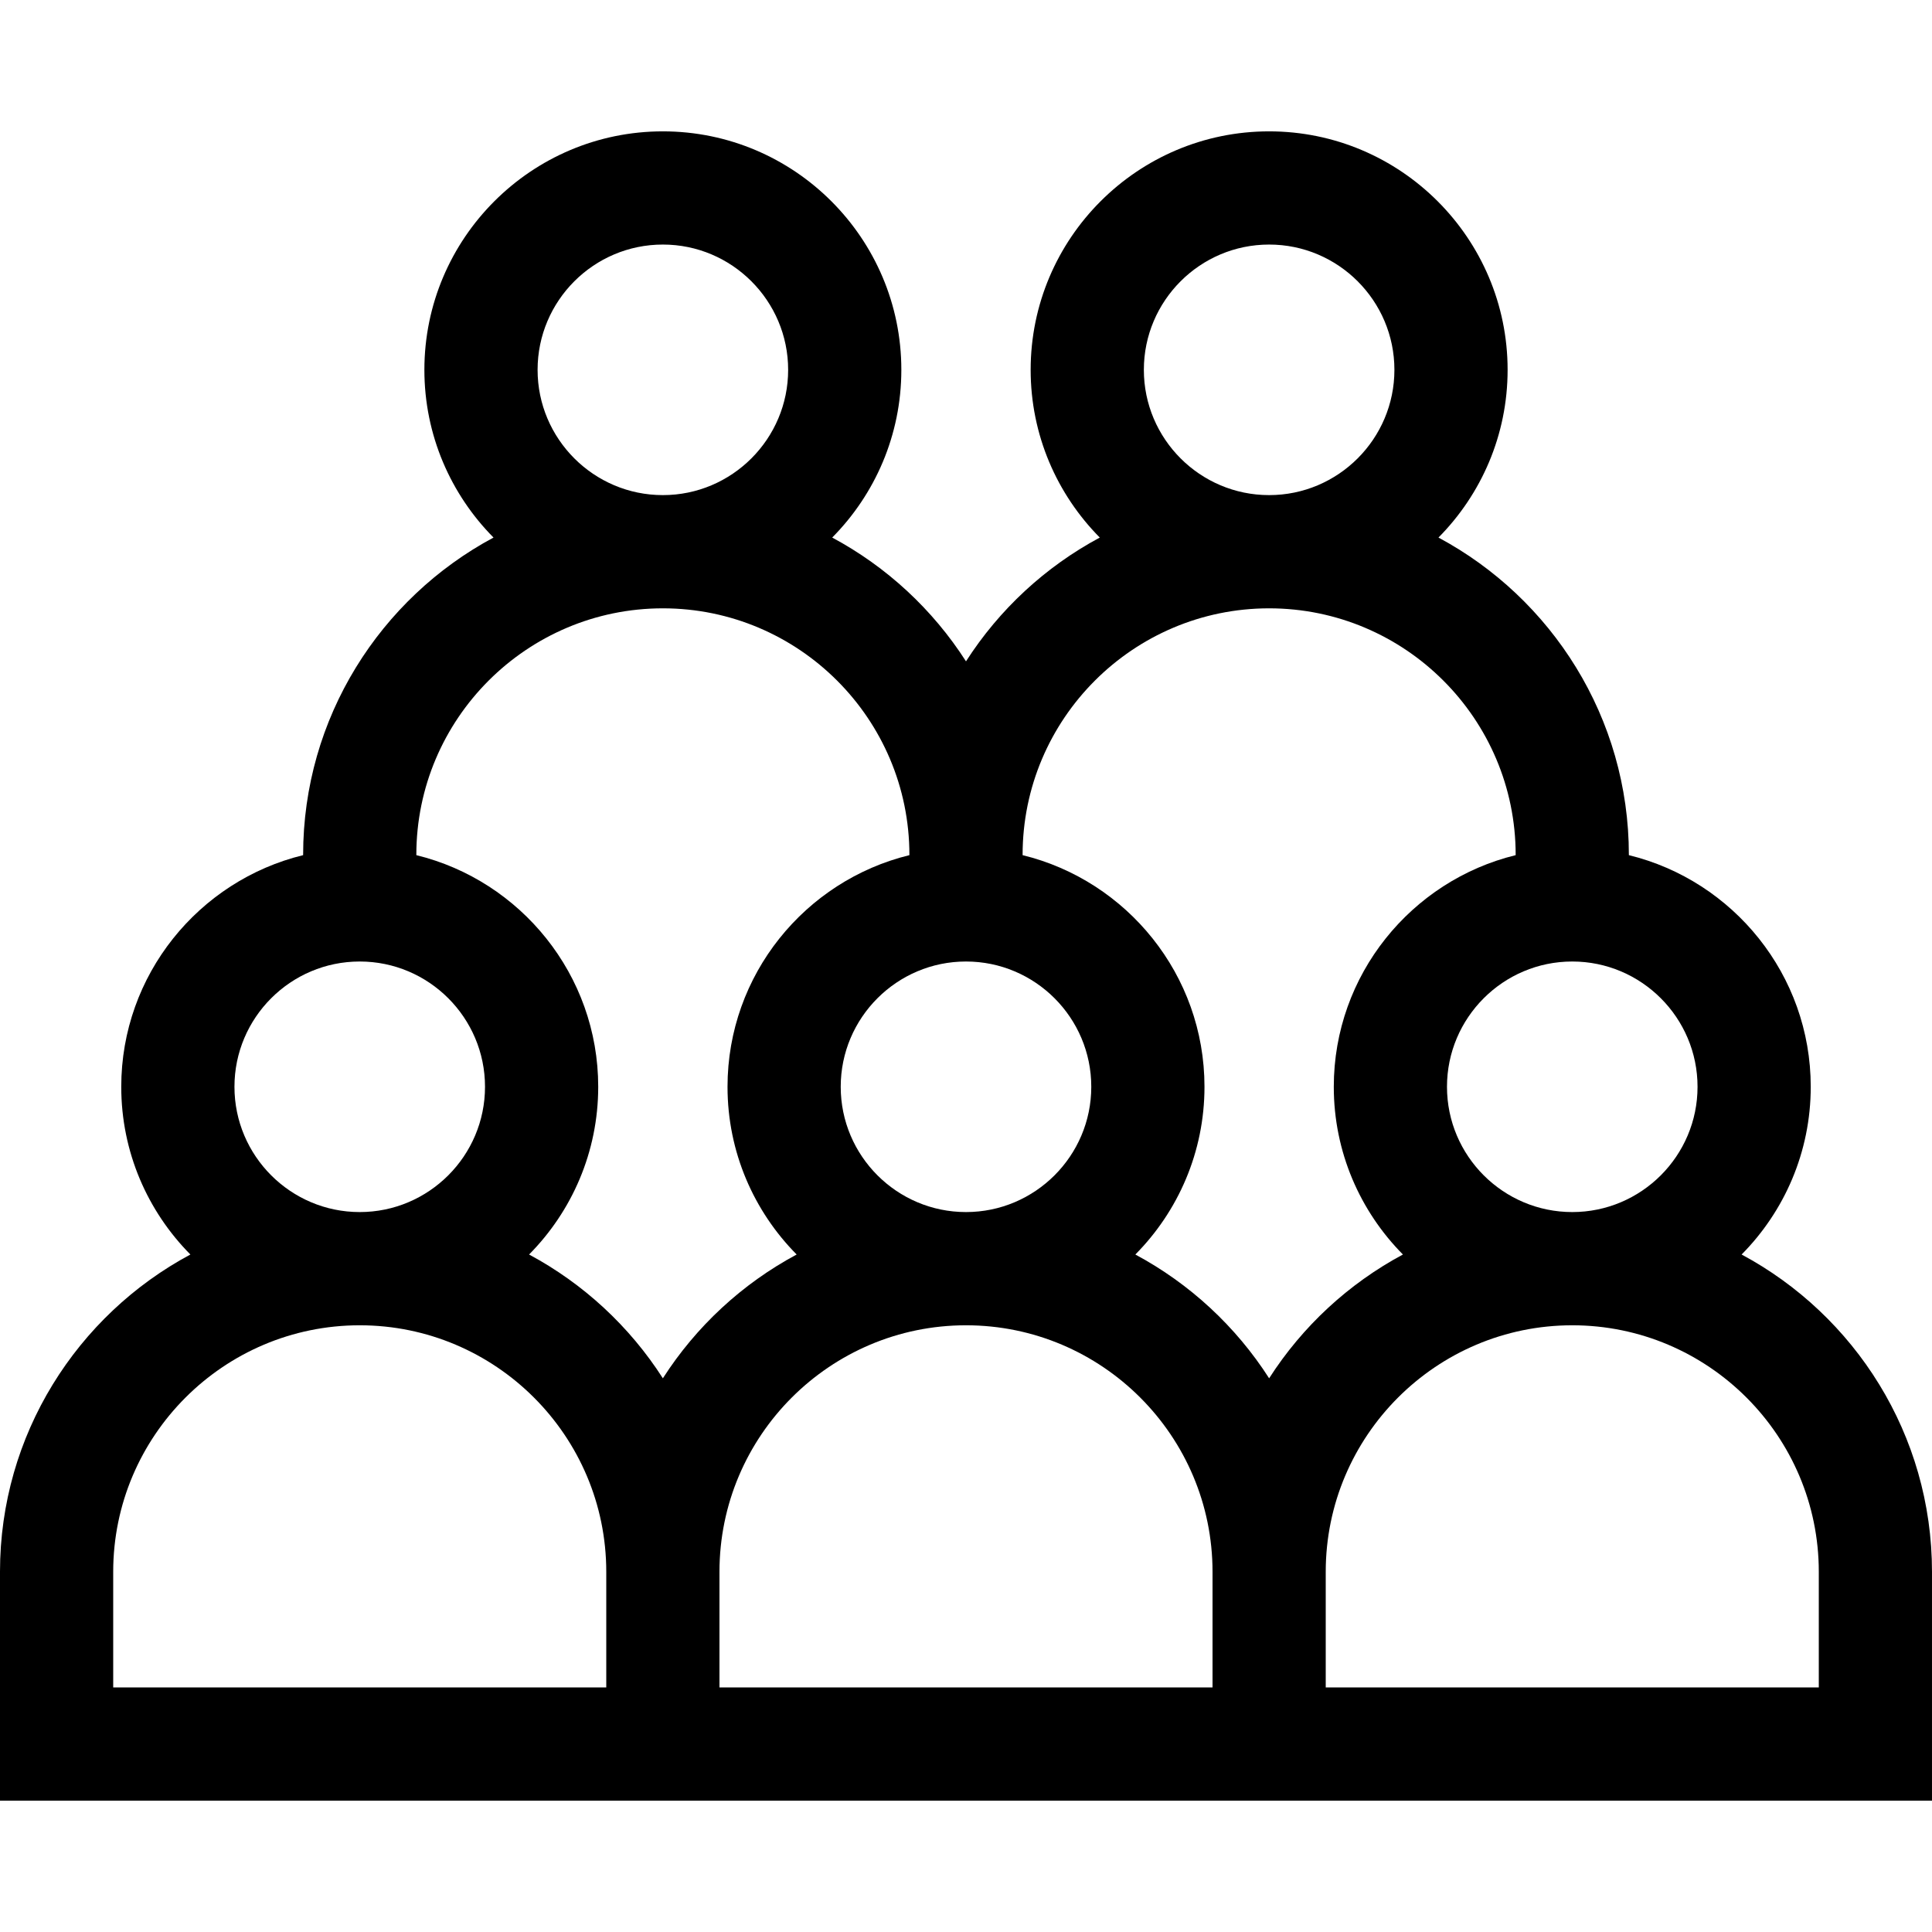 <svg id="Capa_1" enable-background="new 0 0 512 512" height="512" viewBox="0 0 512 512" width="512" xmlns="http://www.w3.org/2000/svg"><g><path d="m461.544 332.458c11.318-11.426 18.322-27.133 18.322-44.449 0-29.68-20.57-54.634-48.199-61.387v-.076c0-36.352-20.455-68.012-50.457-84.088 11.318-11.426 18.323-27.133 18.323-44.449 0-34.849-28.352-63.2-63.2-63.2s-63.199 28.352-63.199 63.2c0 17.316 7.004 33.022 18.322 44.449-14.433 7.734-26.657 19.071-35.456 32.806-8.799-13.735-21.023-25.072-35.456-32.806 11.318-11.426 18.322-27.133 18.322-44.449 0-34.849-28.351-63.2-63.199-63.2s-63.2 28.352-63.2 63.2c0 17.316 7.004 33.022 18.323 44.449-30.002 16.076-50.457 47.736-50.457 84.088v.076c-27.629 6.753-48.199 31.706-48.199 61.387 0 17.316 7.004 33.022 18.322 44.449-30.001 16.076-50.456 47.736-50.456 84.088v60.645h512v-60.645c0-36.352-20.455-68.012-50.456-84.088zm-11.678-44.449c0 18.306-14.894 33.2-33.199 33.2-18.307 0-33.2-14.894-33.2-33.2 0-18.307 14.894-33.2 33.2-33.2s33.199 14.893 33.199 33.2zm-113.533-223.2c18.307 0 33.2 14.894 33.2 33.2s-14.894 33.2-33.2 33.2-33.199-14.894-33.199-33.2c0-18.307 14.893-33.2 33.199-33.2zm0 96.404c36.025 0 65.334 29.308 65.334 65.333v.076c-27.629 6.753-48.2 31.706-48.2 61.387 0 17.316 7.004 33.022 18.323 44.449-14.433 7.734-26.657 19.071-35.457 32.806-8.799-13.735-21.023-25.072-35.456-32.806 11.319-11.426 18.323-27.133 18.323-44.449 0-29.68-20.571-54.634-48.2-61.387v-.076c0-36.025 29.309-65.333 65.333-65.333zm-80.333 93.596c18.307 0 33.2 14.894 33.2 33.2s-14.894 33.2-33.2 33.2-33.2-14.894-33.2-33.2c0-18.307 14.893-33.2 33.2-33.2zm-80.333-190c18.306 0 33.199 14.894 33.199 33.2s-14.894 33.2-33.199 33.2c-18.307 0-33.2-14.894-33.2-33.2 0-18.307 14.893-33.2 33.2-33.2zm0 96.404c36.024 0 65.333 29.308 65.333 65.333v.076c-27.629 6.753-48.2 31.706-48.2 61.387 0 17.316 7.004 33.023 18.323 44.449-14.432 7.734-26.657 19.071-35.456 32.806-8.799-13.735-21.024-25.072-35.457-32.806 11.318-11.426 18.323-27.133 18.323-44.449 0-29.68-20.571-54.634-48.2-61.387v-.076c0-36.025 29.309-65.333 65.334-65.333zm-80.334 93.596c18.307 0 33.2 14.894 33.2 33.2s-14.894 33.2-33.2 33.2-33.199-14.894-33.199-33.2c0-18.307 14.893-33.2 33.199-33.2zm65.334 192.382h-130.667v-30.645c0-36.025 29.309-65.333 65.333-65.333 36.025 0 65.334 29.308 65.334 65.333zm160.666 0h-130.666v-30.645c0-36.025 29.309-65.333 65.333-65.333s65.333 29.308 65.333 65.333zm160.667 0h-130.667v-30.645c0-36.025 29.309-65.333 65.334-65.333 36.024 0 65.333 29.308 65.333 65.333z"/></g></svg>